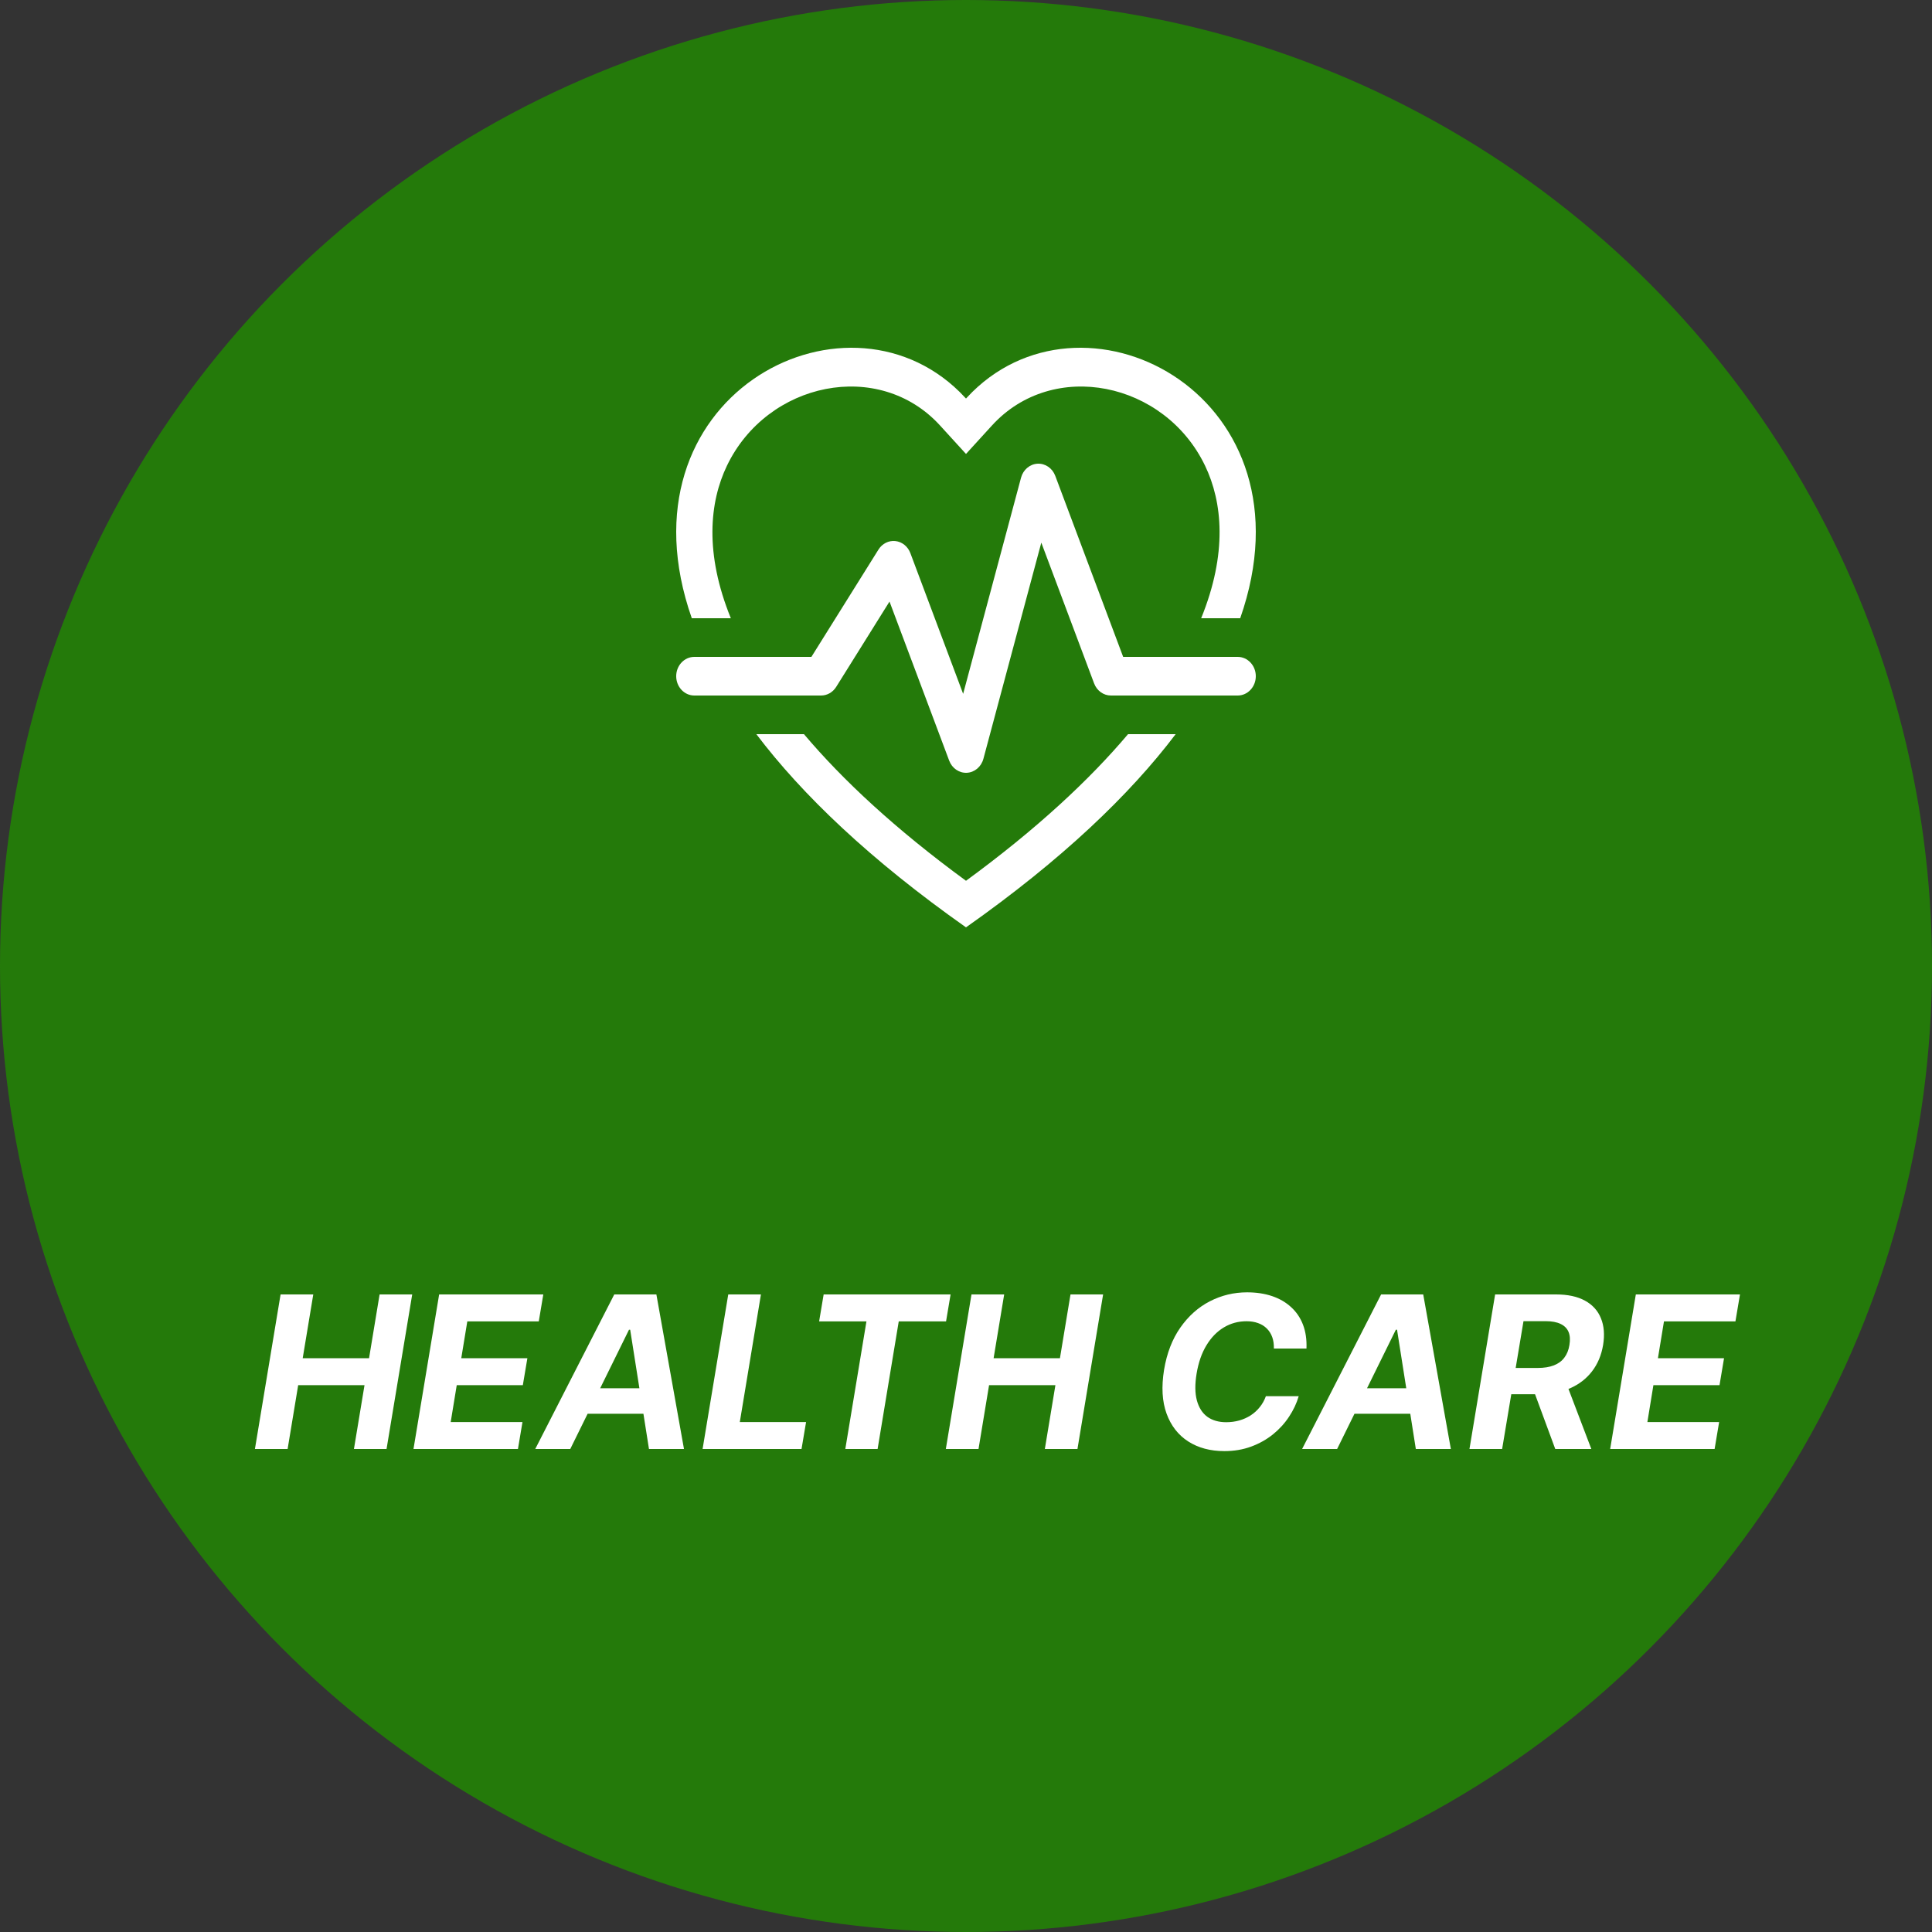 <svg width="100" height="100" viewBox="0 0 100 100" fill="none" xmlns="http://www.w3.org/2000/svg">
<rect x="0" y="0" width="100" height="100" fill="#333333" stroke="none"/>
<circle cx="50" cy="50" r="50" fill="#247A0A"/>
<path d="M50 23.496L48.656 22.023C45.498 18.56 39.714 19.755 37.626 24.106C36.721 25.991 36.462 28.646 37.828 32H35.807C31.816 20.606 43.615 14.34 49.671 20.286C49.782 20.396 49.892 20.51 50 20.628C50.108 20.51 50.218 20.396 50.329 20.286C56.385 14.34 68.184 20.606 64.193 32H62.172C63.538 28.646 63.279 25.991 62.374 24.106C60.286 19.755 54.502 18.56 51.344 22.023L50 23.496Z" fill="white"/>
<path d="M39.148 38H41.613C43.612 40.367 46.346 42.916 50 45.589C53.654 42.916 56.388 40.367 58.387 38H60.852C58.48 41.133 54.966 44.5 50 48C45.034 44.5 41.52 41.133 39.148 38Z" fill="white"/>
<path d="M54.62 24.629C54.472 24.232 54.102 23.98 53.702 24.001C53.302 24.023 52.959 24.314 52.849 24.725L49.852 35.913L47.12 28.629C46.991 28.284 46.693 28.044 46.347 28.005C46.001 27.967 45.663 28.136 45.47 28.445L41.998 34H35.938C35.42 34 35 34.448 35 35C35 35.552 35.42 36 35.938 36H42.5C42.813 36 43.106 35.833 43.28 35.555L46.041 31.137L49.13 39.371C49.278 39.768 49.648 40.02 50.048 39.999C50.448 39.977 50.791 39.686 50.901 39.275L53.898 28.087L56.63 35.371C56.772 35.751 57.117 36 57.5 36H64.062C64.58 36 65 35.552 65 35C65 34.448 64.58 34 64.062 34H58.135L54.62 24.629Z" fill="white"/>
<path d="M13.195 75L14.523 67H16.215L15.668 70.301H19.102L19.648 67H21.336L20.008 75H18.32L18.867 71.695H15.434L14.887 75H13.195ZM21.402 75L22.73 67H28.121L27.887 68.394H24.188L23.875 70.301H27.297L27.062 71.695H23.641L23.328 73.606H27.043L26.809 75H21.402ZM29.517 75H27.704L31.794 67H33.974L35.403 75H33.591L32.618 68.828H32.556L29.517 75ZM29.931 71.856H34.212L33.985 73.176H29.704L29.931 71.856ZM36.366 75L37.694 67H39.386L38.292 73.606H41.722L41.487 75H36.366ZM42.398 68.394L42.632 67H49.202L48.968 68.394H46.519L45.425 75H43.753L44.847 68.394H42.398ZM48.956 75L50.284 67H51.976L51.429 70.301H54.862L55.409 67H57.097L55.769 75H54.081L54.628 71.695H51.194L50.648 75H48.956ZM67.623 69.801H65.936C65.941 69.577 65.912 69.379 65.85 69.207C65.787 69.033 65.693 68.884 65.568 68.762C65.446 68.639 65.296 68.547 65.119 68.484C64.942 68.419 64.743 68.387 64.522 68.387C64.094 68.387 63.703 68.493 63.346 68.707C62.989 68.921 62.688 69.231 62.443 69.637C62.199 70.04 62.029 70.529 61.935 71.102C61.844 71.654 61.85 72.116 61.951 72.488C62.053 72.861 62.232 73.142 62.49 73.332C62.751 73.519 63.075 73.613 63.463 73.613C63.703 73.613 63.93 73.583 64.147 73.523C64.363 73.461 64.559 73.372 64.736 73.258C64.916 73.141 65.072 72.999 65.205 72.832C65.341 72.665 65.446 72.477 65.522 72.266H67.221C67.114 72.633 66.947 72.987 66.721 73.328C66.497 73.669 66.219 73.974 65.889 74.242C65.558 74.508 65.182 74.719 64.76 74.875C64.338 75.031 63.876 75.109 63.373 75.109C62.647 75.109 62.023 74.943 61.502 74.609C60.984 74.276 60.61 73.796 60.381 73.168C60.152 72.54 60.109 71.784 60.252 70.898C60.395 70.042 60.675 69.315 61.092 68.719C61.511 68.12 62.02 67.665 62.619 67.356C63.221 67.046 63.864 66.891 64.549 66.891C65.025 66.891 65.456 66.956 65.842 67.086C66.227 67.216 66.555 67.406 66.826 67.656C67.1 67.904 67.305 68.207 67.443 68.566C67.581 68.926 67.641 69.337 67.623 69.801ZM69.209 75H67.397L71.486 67H73.666L75.096 75H73.283L72.311 68.828H72.248L69.209 75ZM69.623 71.856H73.904L73.678 73.176H69.397L69.623 71.856ZM76.059 75L77.387 67H80.543C81.147 67 81.644 67.107 82.035 67.32C82.428 67.534 82.704 67.837 82.863 68.231C83.025 68.621 83.062 69.082 82.977 69.613C82.888 70.144 82.697 70.6 82.402 70.981C82.111 71.361 81.731 71.654 81.262 71.859C80.796 72.062 80.255 72.164 79.641 72.164H77.527L77.762 70.805H79.598C79.921 70.805 80.197 70.76 80.426 70.672C80.655 70.583 80.836 70.451 80.969 70.273C81.104 70.096 81.193 69.876 81.234 69.613C81.279 69.345 81.263 69.121 81.188 68.941C81.112 68.759 80.975 68.621 80.777 68.527C80.579 68.431 80.319 68.383 79.996 68.383H78.856L77.75 75H76.059ZM80.981 71.359L82.367 75H80.5L79.156 71.359H80.981ZM83.342 75L84.67 67H90.061L89.826 68.394H86.127L85.814 70.301H89.236L89.002 71.695H85.58L85.268 73.606H88.982L88.748 75H83.342Z" fill="white"/>
</svg>
